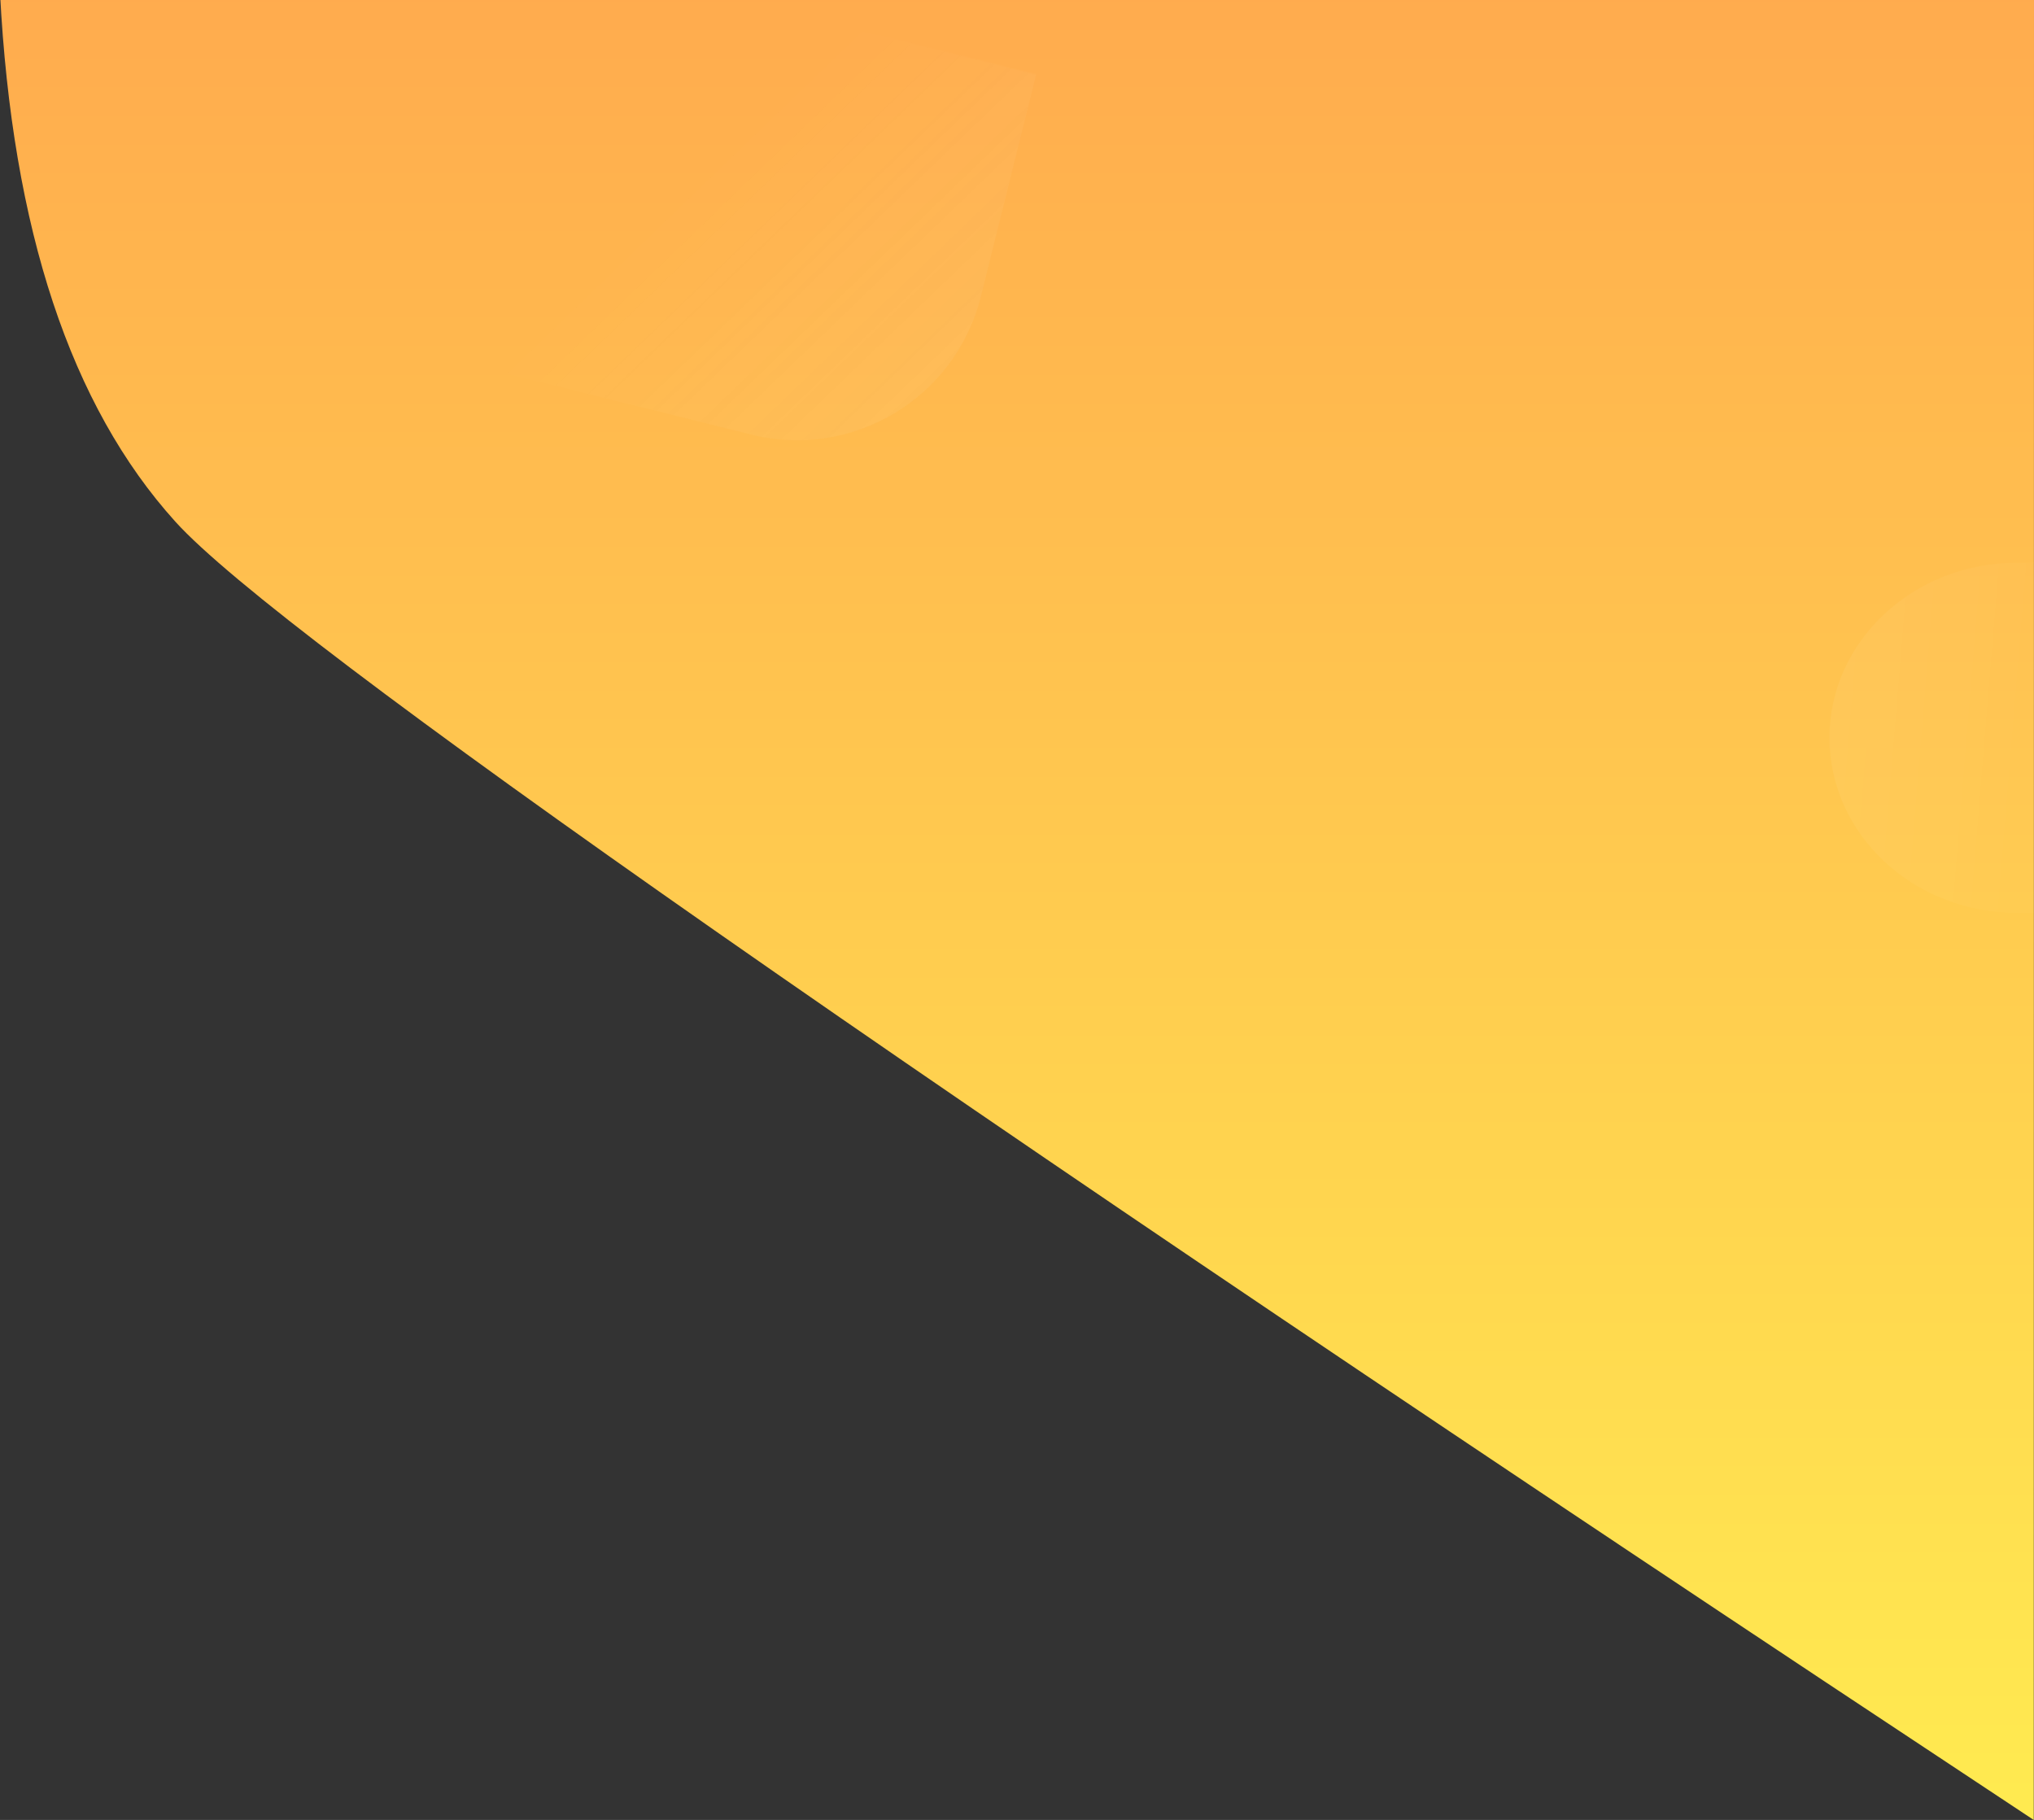 <svg xmlns="http://www.w3.org/2000/svg" xmlns:xlink="http://www.w3.org/1999/xlink" width="1074" height="961" viewBox="0 0 1074 961">
    <rect x="0" y="0" width="1074" height="961" fill="#333333" stroke="none"/>
    <defs>
        <linearGradient id="b" x1="50%" x2="50%" y1="100%" y2="0%">
            <stop offset="0%" stop-color="#FFEB50"/>
            <stop offset="100%" stop-color="#FFAB4E"/>
        </linearGradient>
        <path id="a" d="M0 0c6.437 125.14 37.31 218.298 92.618 279.476 55.31 61.179 382.394 289.687 981.253 685.524L1074 0H0z"/>
        <linearGradient id="c" x1="91.144%" x2="50%" y1="90.422%" y2="66.6%">
            <stop offset="0%" stop-color="#EEE" stop-opacity=".123"/>
            <stop offset="100%" stop-color="#FFF" stop-opacity="0"/>
        </linearGradient>
        <linearGradient id="e" x1="0%" x2="52.815%" y1="50%" y2="52.605%">
            <stop offset="0%" stop-color="#FFF" stop-opacity=".358"/>
            <stop offset="100%" stop-color="#FFF" stop-opacity="0"/>
        </linearGradient>
    </defs>
    <g fill="none" fill-rule="evenodd" transform="translate(0 -4)">
        <mask id="d" fill="#fff">
            <use xlink:href="#a"/>
        </mask>
        <use fill="url(#b)" xlink:href="#a"/>
        <path fill="url(#c)" d="M195-95h342v216c0 55.228-44.772 100-100 100H195V-95z" mask="url(#d)" opacity=".687" transform="rotate(14 366 63)"/>
        <path fill="url(#e)" d="M1065.01 486c2.72 0 5.702 0 8.912-.012 61.323-.226 206.078-4.771 206.078-96.136 0-91.322-144.62-89.204-205.992-88.761-3.243.023-6.254.042-8.998.042-54.682 0-99.01 41.384-99.01 92.434S1010.328 486 1065.01 486z" mask="url(#d)" opacity=".379"/>
    </g>
</svg>
